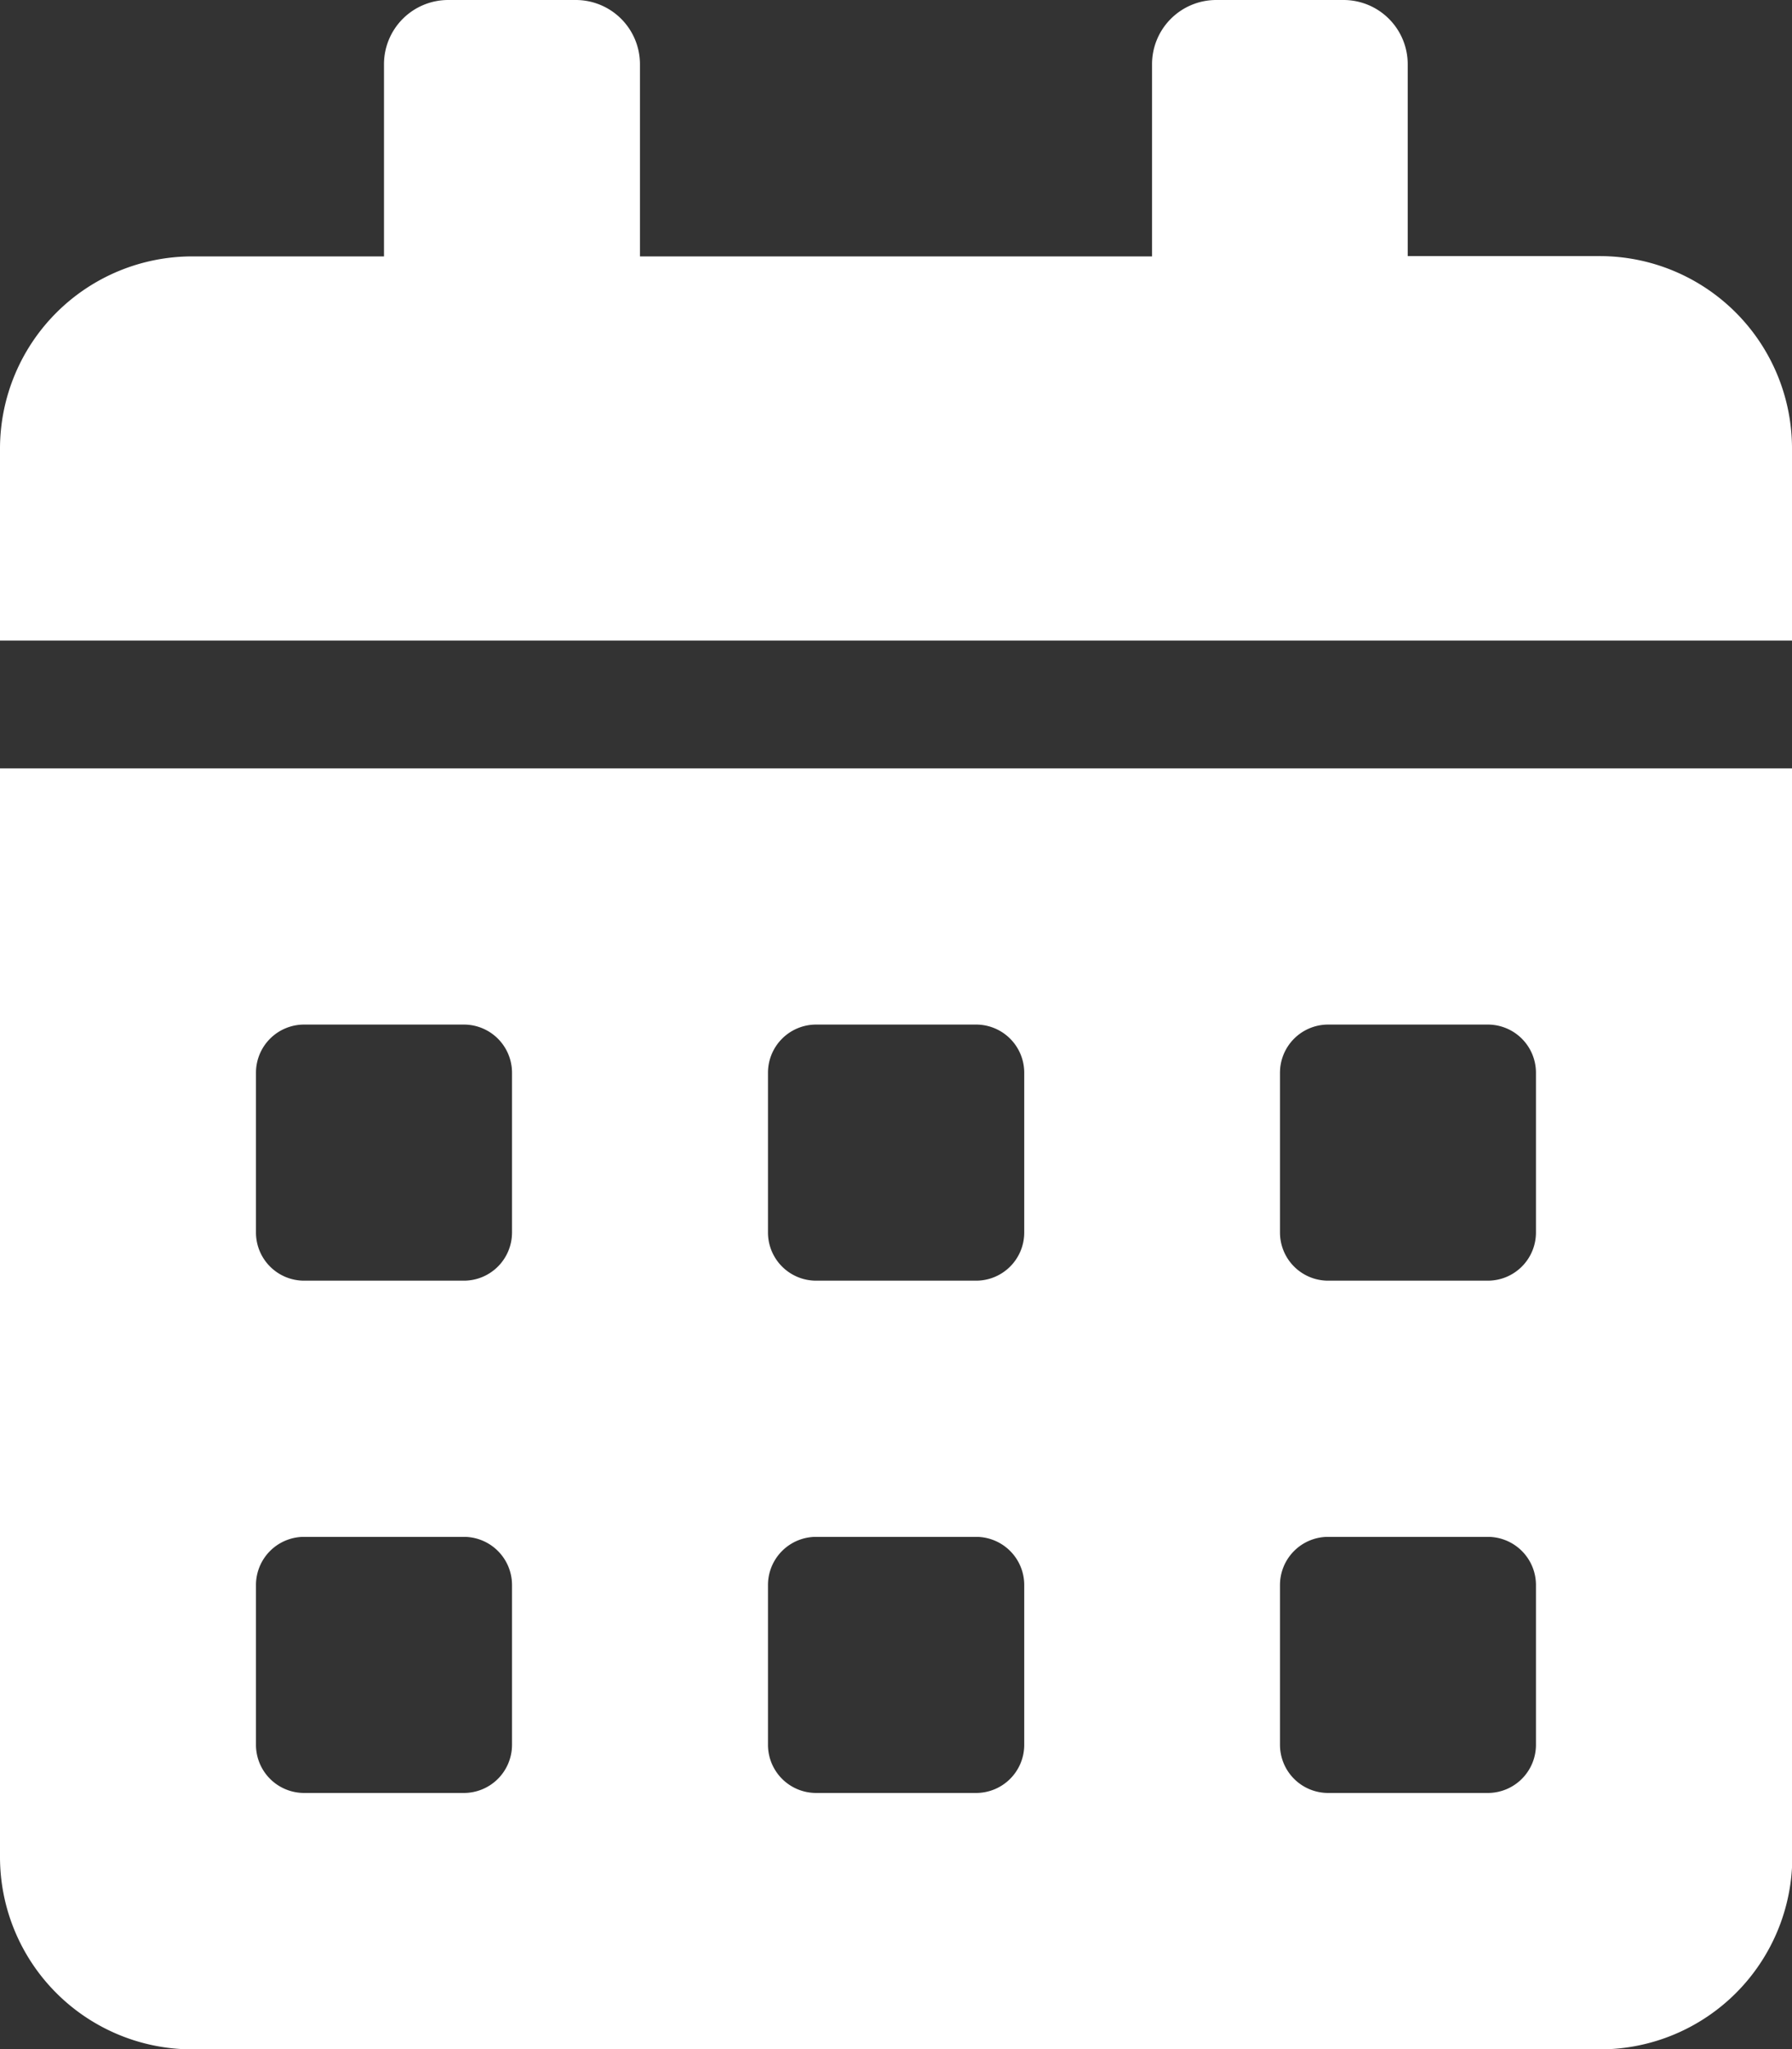 <svg xmlns="http://www.w3.org/2000/svg" width="24.23" height="27.691" viewBox="0 0 24.23 27.691">
  <rect x="0" y="0" width="24.23" height="27.691" fill="#333333" stroke="none"/>
  <path id="Icon_awesome-calendar-alt" data-name="Icon awesome-calendar-alt" d="M0,25.095a2.6,2.6,0,0,0,2.6,2.6H21.634a2.6,2.6,0,0,0,2.6-2.6V10.384H0Zm17.307-10.6a.651.651,0,0,1,.649-.649h2.163a.651.651,0,0,1,.649.649v2.163a.651.651,0,0,1-.649.649H17.956a.651.651,0,0,1-.649-.649Zm0,6.923a.651.651,0,0,1,.649-.649h2.163a.651.651,0,0,1,.649.649v2.163a.651.651,0,0,1-.649.649H17.956a.651.651,0,0,1-.649-.649Zm-6.923-6.923a.651.651,0,0,1,.649-.649H13.2a.651.651,0,0,1,.649.649v2.163a.651.651,0,0,1-.649.649H11.033a.651.651,0,0,1-.649-.649Zm0,6.923a.651.651,0,0,1,.649-.649H13.2a.651.651,0,0,1,.649.649v2.163a.651.651,0,0,1-.649.649H11.033a.651.651,0,0,1-.649-.649ZM3.461,14.495a.651.651,0,0,1,.649-.649H6.274a.651.651,0,0,1,.649.649v2.163a.651.651,0,0,1-.649.649H4.11a.651.651,0,0,1-.649-.649Zm0,6.923a.651.651,0,0,1,.649-.649H6.274a.651.651,0,0,1,.649.649v2.163a.651.651,0,0,1-.649.649H4.11a.651.651,0,0,1-.649-.649ZM21.634,3.461h-2.6V.865A.868.868,0,0,0,18.172,0H16.442a.868.868,0,0,0-.865.865v2.6H8.653V.865A.868.868,0,0,0,7.788,0H6.057a.868.868,0,0,0-.865.865v2.6H2.6A2.6,2.6,0,0,0,0,6.057v2.6H24.23v-2.6A2.6,2.6,0,0,0,21.634,3.461Z" fill="#fff"/>
</svg>
